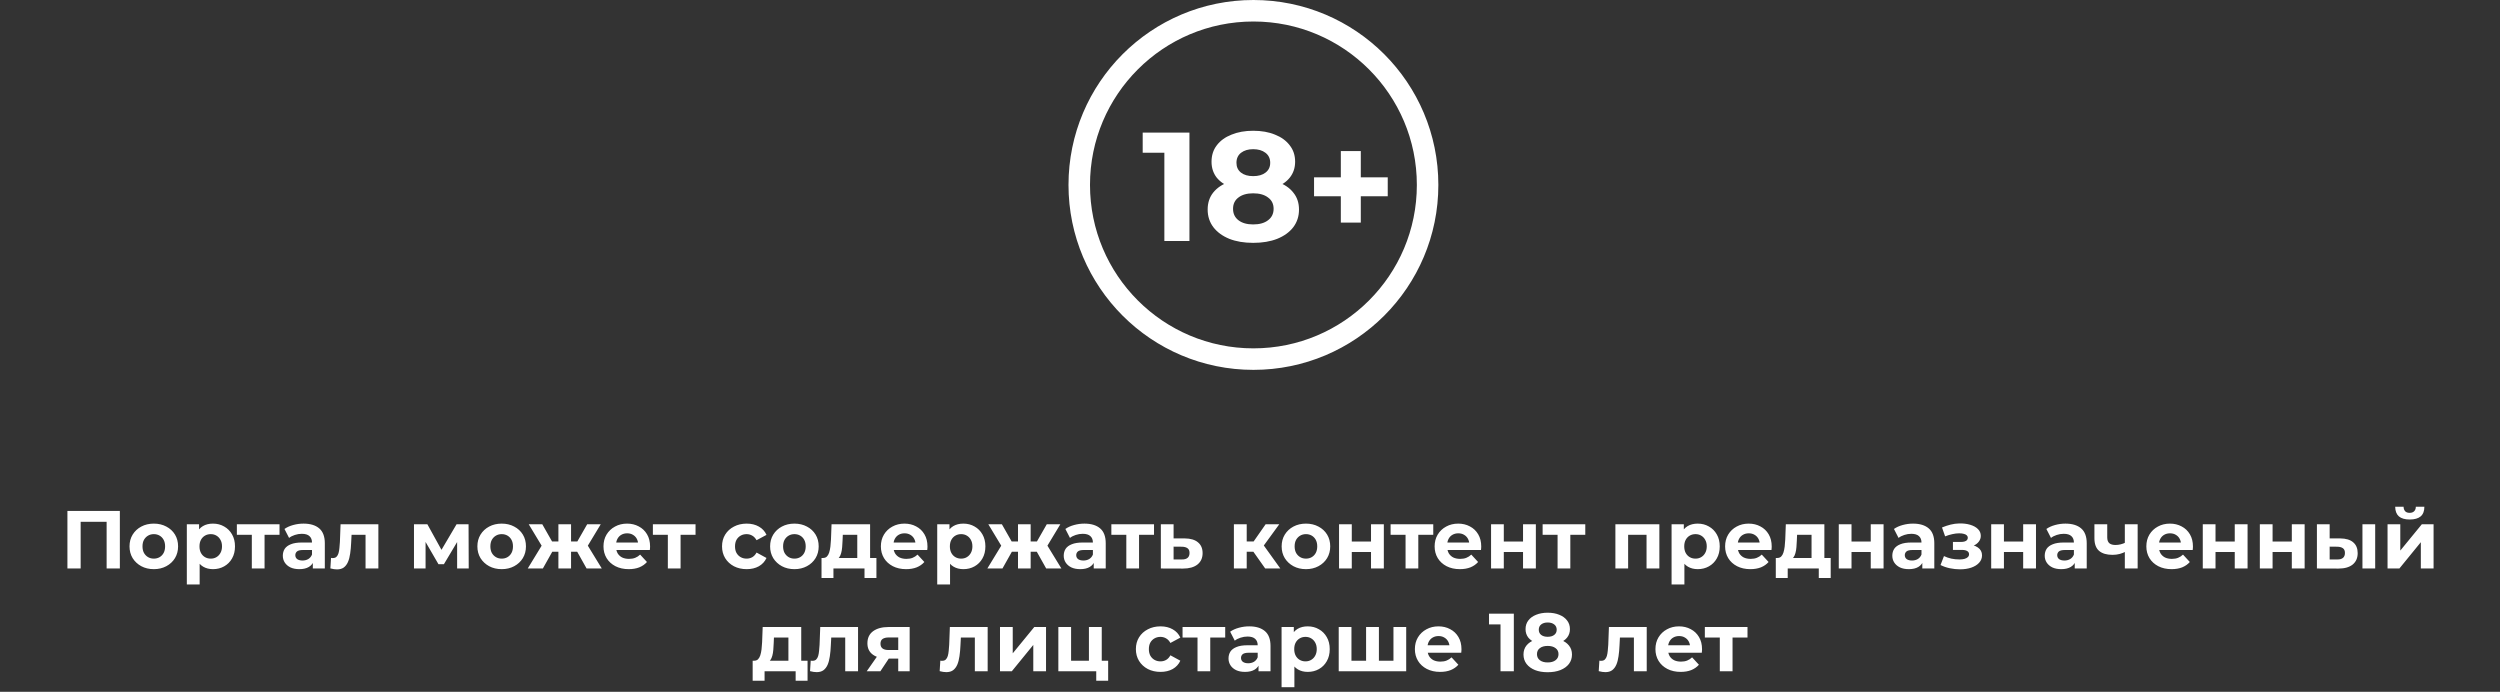 <svg width="365" height="101" viewBox="0 0 365 101" fill="none" xmlns="http://www.w3.org/2000/svg">
<rect x="0" y="0" width="365" height="101" fill="#333333" stroke="none"/>
<circle cx="183" cy="27" r="25.43" stroke="white" stroke-width="3.14"/>
<path d="M169.997 35.186V20.719L171.58 22.301H166.833V19.363H173.659V35.186H169.997ZM182.963 35.457C181.637 35.457 180.477 35.261 179.482 34.87C178.488 34.463 177.712 33.898 177.154 33.174C176.596 32.436 176.318 31.577 176.318 30.597C176.318 29.618 176.589 28.789 177.131 28.111C177.689 27.418 178.465 26.898 179.46 26.551C180.454 26.189 181.622 26.009 182.963 26.009C184.32 26.009 185.495 26.189 186.49 26.551C187.499 26.898 188.275 27.418 188.818 28.111C189.376 28.789 189.654 29.618 189.654 30.597C189.654 31.577 189.376 32.436 188.818 33.174C188.26 33.898 187.477 34.463 186.467 34.87C185.473 35.261 184.305 35.457 182.963 35.457ZM182.963 32.767C183.883 32.767 184.606 32.564 185.133 32.157C185.676 31.75 185.947 31.192 185.947 30.484C185.947 29.776 185.676 29.226 185.133 28.834C184.606 28.427 183.883 28.224 182.963 28.224C182.059 28.224 181.343 28.427 180.816 28.834C180.289 29.226 180.025 29.776 180.025 30.484C180.025 31.192 180.289 31.75 180.816 32.157C181.343 32.564 182.059 32.767 182.963 32.767ZM182.963 27.862C181.743 27.862 180.673 27.696 179.754 27.365C178.849 27.033 178.141 26.551 177.629 25.918C177.131 25.27 176.883 24.502 176.883 23.613C176.883 22.678 177.139 21.879 177.651 21.216C178.164 20.538 178.879 20.018 179.799 19.657C180.718 19.28 181.773 19.091 182.963 19.091C184.184 19.091 185.246 19.28 186.151 19.657C187.07 20.018 187.786 20.538 188.298 21.216C188.826 21.879 189.089 22.678 189.089 23.613C189.089 24.502 188.833 25.27 188.321 25.918C187.823 26.551 187.115 27.033 186.196 27.365C185.277 27.696 184.199 27.862 182.963 27.862ZM182.963 25.715C183.732 25.715 184.335 25.541 184.772 25.195C185.224 24.848 185.45 24.373 185.45 23.771C185.45 23.138 185.216 22.648 184.749 22.301C184.297 21.955 183.702 21.782 182.963 21.782C182.24 21.782 181.652 21.955 181.2 22.301C180.748 22.648 180.522 23.138 180.522 23.771C180.522 24.373 180.741 24.848 181.178 25.195C181.615 25.541 182.21 25.715 182.963 25.715ZM195.761 32.496V22.053H198.677V32.496H195.761ZM191.851 28.653V25.895H202.61V28.653H191.851Z" fill="white"/>
<path d="M9.843 83V74.6H17.499V83H15.567V75.74L16.011 76.184H11.331L11.775 75.74V83H9.843ZM22.461 83.096C21.773 83.096 21.161 82.952 20.625 82.664C20.097 82.376 19.677 81.984 19.365 81.488C19.061 80.984 18.909 80.412 18.909 79.772C18.909 79.124 19.061 78.552 19.365 78.056C19.677 77.552 20.097 77.16 20.625 76.88C21.161 76.592 21.773 76.448 22.461 76.448C23.141 76.448 23.749 76.592 24.285 76.88C24.821 77.16 25.241 77.548 25.545 78.044C25.849 78.54 26.001 79.116 26.001 79.772C26.001 80.412 25.849 80.984 25.545 81.488C25.241 81.984 24.821 82.376 24.285 82.664C23.749 82.952 23.141 83.096 22.461 83.096ZM22.461 81.56C22.773 81.56 23.053 81.488 23.301 81.344C23.549 81.2 23.745 80.996 23.889 80.732C24.033 80.46 24.105 80.14 24.105 79.772C24.105 79.396 24.033 79.076 23.889 78.812C23.745 78.548 23.549 78.344 23.301 78.2C23.053 78.056 22.773 77.984 22.461 77.984C22.149 77.984 21.869 78.056 21.621 78.2C21.373 78.344 21.173 78.548 21.021 78.812C20.877 79.076 20.805 79.396 20.805 79.772C20.805 80.14 20.877 80.46 21.021 80.732C21.173 80.996 21.373 81.2 21.621 81.344C21.869 81.488 22.149 81.56 22.461 81.56ZM31.093 83.096C30.549 83.096 30.073 82.976 29.665 82.736C29.257 82.496 28.937 82.132 28.705 81.644C28.481 81.148 28.369 80.524 28.369 79.772C28.369 79.012 28.477 78.388 28.693 77.9C28.909 77.412 29.221 77.048 29.629 76.808C30.037 76.568 30.525 76.448 31.093 76.448C31.701 76.448 32.245 76.588 32.725 76.868C33.213 77.14 33.597 77.524 33.877 78.02C34.165 78.516 34.309 79.1 34.309 79.772C34.309 80.452 34.165 81.04 33.877 81.536C33.597 82.032 33.213 82.416 32.725 82.688C32.245 82.96 31.701 83.096 31.093 83.096ZM27.277 85.328V76.544H29.065V77.864L29.029 79.784L29.149 81.692V85.328H27.277ZM30.769 81.56C31.081 81.56 31.357 81.488 31.597 81.344C31.845 81.2 32.041 80.996 32.185 80.732C32.337 80.46 32.413 80.14 32.413 79.772C32.413 79.396 32.337 79.076 32.185 78.812C32.041 78.548 31.845 78.344 31.597 78.2C31.357 78.056 31.081 77.984 30.769 77.984C30.457 77.984 30.177 78.056 29.929 78.2C29.681 78.344 29.485 78.548 29.341 78.812C29.197 79.076 29.125 79.396 29.125 79.772C29.125 80.14 29.197 80.46 29.341 80.732C29.485 80.996 29.681 81.2 29.929 81.344C30.177 81.488 30.457 81.56 30.769 81.56ZM36.766 83V77.648L37.186 78.08H34.582V76.544H40.81V78.08H38.206L38.626 77.648V83H36.766ZM45.672 83V81.74L45.552 81.464V79.208C45.552 78.808 45.428 78.496 45.18 78.272C44.94 78.048 44.568 77.936 44.064 77.936C43.72 77.936 43.38 77.992 43.044 78.104C42.716 78.208 42.436 78.352 42.204 78.536L41.532 77.228C41.884 76.98 42.308 76.788 42.804 76.652C43.3 76.516 43.804 76.448 44.316 76.448C45.3 76.448 46.064 76.68 46.608 77.144C47.152 77.608 47.424 78.332 47.424 79.316V83H45.672ZM43.704 83.096C43.2 83.096 42.768 83.012 42.408 82.844C42.048 82.668 41.772 82.432 41.58 82.136C41.388 81.84 41.292 81.508 41.292 81.14C41.292 80.756 41.384 80.42 41.568 80.132C41.76 79.844 42.06 79.62 42.468 79.46C42.876 79.292 43.408 79.208 44.064 79.208H45.78V80.3H44.268C43.828 80.3 43.524 80.372 43.356 80.516C43.196 80.66 43.116 80.84 43.116 81.056C43.116 81.296 43.208 81.488 43.392 81.632C43.584 81.768 43.844 81.836 44.172 81.836C44.484 81.836 44.764 81.764 45.012 81.62C45.26 81.468 45.44 81.248 45.552 80.96L45.84 81.824C45.704 82.24 45.456 82.556 45.096 82.772C44.736 82.988 44.272 83.096 43.704 83.096ZM48.234 82.988L48.33 81.452C48.378 81.46 48.426 81.468 48.474 81.476C48.522 81.476 48.566 81.476 48.606 81.476C48.83 81.476 49.006 81.412 49.134 81.284C49.262 81.156 49.358 80.984 49.422 80.768C49.486 80.544 49.53 80.292 49.554 80.012C49.586 79.732 49.61 79.44 49.626 79.136L49.722 76.544H55.242V83H53.37V77.624L53.79 78.08H50.958L51.354 77.6L51.27 79.22C51.246 79.796 51.198 80.324 51.126 80.804C51.062 81.284 50.954 81.7 50.802 82.052C50.65 82.396 50.446 82.664 50.19 82.856C49.934 83.04 49.606 83.132 49.206 83.132C49.062 83.132 48.91 83.12 48.75 83.096C48.59 83.072 48.418 83.036 48.234 82.988ZM60.441 83V76.544H62.397L64.833 80.96H64.053L66.657 76.544H68.409L68.433 83H66.741V78.464L67.029 78.656L64.809 82.376H64.017L61.785 78.524L62.133 78.44V83H60.441ZM73.25 83.096C72.562 83.096 71.95 82.952 71.414 82.664C70.886 82.376 70.466 81.984 70.154 81.488C69.85 80.984 69.698 80.412 69.698 79.772C69.698 79.124 69.85 78.552 70.154 78.056C70.466 77.552 70.886 77.16 71.414 76.88C71.95 76.592 72.562 76.448 73.25 76.448C73.93 76.448 74.538 76.592 75.074 76.88C75.61 77.16 76.03 77.548 76.334 78.044C76.638 78.54 76.79 79.116 76.79 79.772C76.79 80.412 76.638 80.984 76.334 81.488C76.03 81.984 75.61 82.376 75.074 82.664C74.538 82.952 73.93 83.096 73.25 83.096ZM73.25 81.56C73.562 81.56 73.842 81.488 74.09 81.344C74.338 81.2 74.534 80.996 74.678 80.732C74.822 80.46 74.894 80.14 74.894 79.772C74.894 79.396 74.822 79.076 74.678 78.812C74.534 78.548 74.338 78.344 74.09 78.2C73.842 78.056 73.562 77.984 73.25 77.984C72.938 77.984 72.658 78.056 72.41 78.2C72.162 78.344 71.962 78.548 71.81 78.812C71.666 79.076 71.594 79.396 71.594 79.772C71.594 80.14 71.666 80.46 71.81 80.732C71.962 80.996 72.162 81.2 72.41 81.344C72.658 81.488 72.938 81.56 73.25 81.56ZM85.642 83L83.927 79.94L85.439 79.04L87.862 83H85.642ZM82.823 80.552V79.052H85.067V80.552H82.823ZM85.63 79.988L83.867 79.796L85.727 76.544H87.707L85.63 79.988ZM79.258 83H77.05L79.463 79.04L80.975 79.94L79.258 83ZM83.374 83H81.526V76.544H83.374V83ZM82.079 80.552H79.847V79.052H82.079V80.552ZM79.27 79.988L77.195 76.544H79.174L81.022 79.796L79.27 79.988ZM91.792 83.096C91.056 83.096 90.408 82.952 89.848 82.664C89.296 82.376 88.868 81.984 88.564 81.488C88.26 80.984 88.108 80.412 88.108 79.772C88.108 79.124 88.256 78.552 88.552 78.056C88.856 77.552 89.268 77.16 89.788 76.88C90.308 76.592 90.896 76.448 91.552 76.448C92.184 76.448 92.752 76.584 93.256 76.856C93.768 77.12 94.172 77.504 94.468 78.008C94.764 78.504 94.912 79.1 94.912 79.796C94.912 79.868 94.908 79.952 94.9 80.048C94.892 80.136 94.884 80.22 94.876 80.3H89.632V79.208H93.892L93.172 79.532C93.172 79.196 93.104 78.904 92.968 78.656C92.832 78.408 92.644 78.216 92.404 78.08C92.164 77.936 91.884 77.864 91.564 77.864C91.244 77.864 90.96 77.936 90.712 78.08C90.472 78.216 90.284 78.412 90.148 78.668C90.012 78.916 89.944 79.212 89.944 79.556V79.844C89.944 80.196 90.02 80.508 90.172 80.78C90.332 81.044 90.552 81.248 90.832 81.392C91.12 81.528 91.456 81.596 91.84 81.596C92.184 81.596 92.484 81.544 92.74 81.44C93.004 81.336 93.244 81.18 93.46 80.972L94.456 82.052C94.16 82.388 93.788 82.648 93.34 82.832C92.892 83.008 92.376 83.096 91.792 83.096ZM97.505 83V77.648L97.925 78.08H95.321V76.544H101.549V78.08H98.945L99.365 77.648V83H97.505ZM109.017 83.096C108.321 83.096 107.701 82.956 107.157 82.676C106.613 82.388 106.185 81.992 105.873 81.488C105.569 80.984 105.417 80.412 105.417 79.772C105.417 79.124 105.569 78.552 105.873 78.056C106.185 77.552 106.613 77.16 107.157 76.88C107.701 76.592 108.321 76.448 109.017 76.448C109.697 76.448 110.289 76.592 110.793 76.88C111.297 77.16 111.669 77.564 111.909 78.092L110.457 78.872C110.289 78.568 110.077 78.344 109.821 78.2C109.573 78.056 109.301 77.984 109.005 77.984C108.685 77.984 108.397 78.056 108.141 78.2C107.885 78.344 107.681 78.548 107.529 78.812C107.385 79.076 107.313 79.396 107.313 79.772C107.313 80.148 107.385 80.468 107.529 80.732C107.681 80.996 107.885 81.2 108.141 81.344C108.397 81.488 108.685 81.56 109.005 81.56C109.301 81.56 109.573 81.492 109.821 81.356C110.077 81.212 110.289 80.984 110.457 80.672L111.909 81.464C111.669 81.984 111.297 82.388 110.793 82.676C110.289 82.956 109.697 83.096 109.017 83.096ZM115.988 83.096C115.3 83.096 114.688 82.952 114.152 82.664C113.624 82.376 113.204 81.984 112.892 81.488C112.588 80.984 112.436 80.412 112.436 79.772C112.436 79.124 112.588 78.552 112.892 78.056C113.204 77.552 113.624 77.16 114.152 76.88C114.688 76.592 115.3 76.448 115.988 76.448C116.668 76.448 117.276 76.592 117.812 76.88C118.348 77.16 118.768 77.548 119.072 78.044C119.376 78.54 119.528 79.116 119.528 79.772C119.528 80.412 119.376 80.984 119.072 81.488C118.768 81.984 118.348 82.376 117.812 82.664C117.276 82.952 116.668 83.096 115.988 83.096ZM115.988 81.56C116.3 81.56 116.58 81.488 116.828 81.344C117.076 81.2 117.272 80.996 117.416 80.732C117.56 80.46 117.632 80.14 117.632 79.772C117.632 79.396 117.56 79.076 117.416 78.812C117.272 78.548 117.076 78.344 116.828 78.2C116.58 78.056 116.3 77.984 115.988 77.984C115.676 77.984 115.396 78.056 115.148 78.2C114.9 78.344 114.7 78.548 114.548 78.812C114.404 79.076 114.332 79.396 114.332 79.772C114.332 80.14 114.404 80.46 114.548 80.732C114.7 80.996 114.9 81.2 115.148 81.344C115.396 81.488 115.676 81.56 115.988 81.56ZM125.162 82.16V78.08H123.05L123.014 78.908C122.998 79.252 122.978 79.58 122.954 79.892C122.93 80.204 122.882 80.488 122.81 80.744C122.746 80.992 122.65 81.204 122.522 81.38C122.394 81.548 122.222 81.664 122.006 81.728L120.158 81.464C120.39 81.464 120.578 81.396 120.722 81.26C120.866 81.116 120.978 80.92 121.058 80.672C121.138 80.416 121.198 80.128 121.238 79.808C121.278 79.48 121.306 79.136 121.322 78.776L121.406 76.544H127.034V82.16H125.162ZM119.942 84.392V81.464H127.958V84.392H126.218V83H121.682V84.392H119.942ZM132.292 83.096C131.556 83.096 130.908 82.952 130.348 82.664C129.796 82.376 129.368 81.984 129.064 81.488C128.76 80.984 128.608 80.412 128.608 79.772C128.608 79.124 128.756 78.552 129.052 78.056C129.356 77.552 129.768 77.16 130.288 76.88C130.808 76.592 131.396 76.448 132.052 76.448C132.684 76.448 133.252 76.584 133.756 76.856C134.268 77.12 134.672 77.504 134.968 78.008C135.264 78.504 135.412 79.1 135.412 79.796C135.412 79.868 135.408 79.952 135.4 80.048C135.392 80.136 135.384 80.22 135.376 80.3H130.132V79.208H134.392L133.672 79.532C133.672 79.196 133.604 78.904 133.468 78.656C133.332 78.408 133.144 78.216 132.904 78.08C132.664 77.936 132.384 77.864 132.064 77.864C131.744 77.864 131.46 77.936 131.212 78.08C130.972 78.216 130.784 78.412 130.648 78.668C130.512 78.916 130.444 79.212 130.444 79.556V79.844C130.444 80.196 130.52 80.508 130.672 80.78C130.832 81.044 131.052 81.248 131.332 81.392C131.62 81.528 131.956 81.596 132.34 81.596C132.684 81.596 132.984 81.544 133.24 81.44C133.504 81.336 133.744 81.18 133.96 80.972L134.956 82.052C134.66 82.388 134.288 82.648 133.84 82.832C133.392 83.008 132.876 83.096 132.292 83.096ZM140.651 83.096C140.107 83.096 139.631 82.976 139.223 82.736C138.815 82.496 138.495 82.132 138.263 81.644C138.039 81.148 137.927 80.524 137.927 79.772C137.927 79.012 138.035 78.388 138.251 77.9C138.467 77.412 138.779 77.048 139.187 76.808C139.595 76.568 140.083 76.448 140.651 76.448C141.259 76.448 141.803 76.588 142.283 76.868C142.771 77.14 143.155 77.524 143.435 78.02C143.723 78.516 143.867 79.1 143.867 79.772C143.867 80.452 143.723 81.04 143.435 81.536C143.155 82.032 142.771 82.416 142.283 82.688C141.803 82.96 141.259 83.096 140.651 83.096ZM136.835 85.328V76.544H138.623V77.864L138.587 79.784L138.707 81.692V85.328H136.835ZM140.327 81.56C140.639 81.56 140.915 81.488 141.155 81.344C141.403 81.2 141.599 80.996 141.743 80.732C141.895 80.46 141.971 80.14 141.971 79.772C141.971 79.396 141.895 79.076 141.743 78.812C141.599 78.548 141.403 78.344 141.155 78.2C140.915 78.056 140.639 77.984 140.327 77.984C140.015 77.984 139.735 78.056 139.487 78.2C139.239 78.344 139.043 78.548 138.899 78.812C138.755 79.076 138.683 79.396 138.683 79.772C138.683 80.14 138.755 80.46 138.899 80.732C139.043 80.996 139.239 81.2 139.487 81.344C139.735 81.488 140.015 81.56 140.327 81.56ZM152.744 83L151.028 79.94L152.54 79.04L154.964 83H152.744ZM149.924 80.552V79.052H152.168V80.552H149.924ZM152.732 79.988L150.968 79.796L152.828 76.544H154.808L152.732 79.988ZM146.36 83H144.152L146.564 79.04L148.076 79.94L146.36 83ZM150.476 83H148.628V76.544H150.476V83ZM149.18 80.552H146.948V79.052H149.18V80.552ZM146.372 79.988L144.296 76.544H146.276L148.124 79.796L146.372 79.988ZM159.684 83V81.74L159.564 81.464V79.208C159.564 78.808 159.44 78.496 159.192 78.272C158.952 78.048 158.58 77.936 158.076 77.936C157.732 77.936 157.392 77.992 157.056 78.104C156.728 78.208 156.448 78.352 156.216 78.536L155.544 77.228C155.896 76.98 156.32 76.788 156.816 76.652C157.312 76.516 157.816 76.448 158.328 76.448C159.312 76.448 160.076 76.68 160.62 77.144C161.164 77.608 161.436 78.332 161.436 79.316V83H159.684ZM157.716 83.096C157.212 83.096 156.78 83.012 156.42 82.844C156.06 82.668 155.784 82.432 155.592 82.136C155.4 81.84 155.304 81.508 155.304 81.14C155.304 80.756 155.396 80.42 155.58 80.132C155.772 79.844 156.072 79.62 156.48 79.46C156.888 79.292 157.42 79.208 158.076 79.208H159.792V80.3H158.28C157.84 80.3 157.536 80.372 157.368 80.516C157.208 80.66 157.128 80.84 157.128 81.056C157.128 81.296 157.22 81.488 157.404 81.632C157.596 81.768 157.856 81.836 158.184 81.836C158.496 81.836 158.776 81.764 159.024 81.62C159.272 81.468 159.452 81.248 159.564 80.96L159.852 81.824C159.716 82.24 159.468 82.556 159.108 82.772C158.748 82.988 158.284 83.096 157.716 83.096ZM164.442 83V77.648L164.862 78.08H162.258V76.544H168.486V78.08H165.882L166.302 77.648V83H164.442ZM172.976 78.608C173.824 78.616 174.468 78.808 174.908 79.184C175.356 79.552 175.58 80.076 175.58 80.756C175.58 81.468 175.328 82.024 174.824 82.424C174.32 82.816 173.62 83.012 172.724 83.012L169.484 83V76.544H171.344V78.608H172.976ZM172.556 81.68C172.916 81.688 173.192 81.612 173.384 81.452C173.576 81.292 173.672 81.052 173.672 80.732C173.672 80.412 173.576 80.184 173.384 80.048C173.192 79.904 172.916 79.828 172.556 79.82L171.344 79.808V81.68H172.556ZM184.72 83L182.56 79.94L184.084 79.04L186.928 83H184.72ZM180.148 83V76.544H182.02V83H180.148ZM181.468 80.552V79.052H183.724V80.552H181.468ZM184.264 79.988L182.512 79.796L184.78 76.544H186.772L184.264 79.988ZM190.672 83.096C189.984 83.096 189.372 82.952 188.836 82.664C188.308 82.376 187.888 81.984 187.576 81.488C187.272 80.984 187.12 80.412 187.12 79.772C187.12 79.124 187.272 78.552 187.576 78.056C187.888 77.552 188.308 77.16 188.836 76.88C189.372 76.592 189.984 76.448 190.672 76.448C191.352 76.448 191.96 76.592 192.496 76.88C193.032 77.16 193.452 77.548 193.756 78.044C194.06 78.54 194.212 79.116 194.212 79.772C194.212 80.412 194.06 80.984 193.756 81.488C193.452 81.984 193.032 82.376 192.496 82.664C191.96 82.952 191.352 83.096 190.672 83.096ZM190.672 81.56C190.984 81.56 191.264 81.488 191.512 81.344C191.76 81.2 191.956 80.996 192.1 80.732C192.244 80.46 192.316 80.14 192.316 79.772C192.316 79.396 192.244 79.076 192.1 78.812C191.956 78.548 191.76 78.344 191.512 78.2C191.264 78.056 190.984 77.984 190.672 77.984C190.36 77.984 190.08 78.056 189.832 78.2C189.584 78.344 189.384 78.548 189.232 78.812C189.088 79.076 189.016 79.396 189.016 79.772C189.016 80.14 189.088 80.46 189.232 80.732C189.384 80.996 189.584 81.2 189.832 81.344C190.08 81.488 190.36 81.56 190.672 81.56ZM195.5 83V76.544H197.36V79.064H200.168V76.544H202.04V83H200.168V80.588H197.36V83H195.5ZM205.212 83V77.648L205.632 78.08H203.028V76.544H209.256V78.08H206.652L207.072 77.648V83H205.212ZM213.14 83.096C212.404 83.096 211.756 82.952 211.196 82.664C210.644 82.376 210.216 81.984 209.912 81.488C209.608 80.984 209.456 80.412 209.456 79.772C209.456 79.124 209.604 78.552 209.9 78.056C210.204 77.552 210.616 77.16 211.136 76.88C211.656 76.592 212.244 76.448 212.9 76.448C213.532 76.448 214.1 76.584 214.604 76.856C215.116 77.12 215.52 77.504 215.816 78.008C216.112 78.504 216.26 79.1 216.26 79.796C216.26 79.868 216.256 79.952 216.248 80.048C216.24 80.136 216.232 80.22 216.224 80.3H210.98V79.208H215.24L214.52 79.532C214.52 79.196 214.452 78.904 214.316 78.656C214.18 78.408 213.992 78.216 213.752 78.08C213.512 77.936 213.232 77.864 212.912 77.864C212.592 77.864 212.308 77.936 212.06 78.08C211.82 78.216 211.632 78.412 211.496 78.668C211.36 78.916 211.292 79.212 211.292 79.556V79.844C211.292 80.196 211.368 80.508 211.52 80.78C211.68 81.044 211.9 81.248 212.18 81.392C212.468 81.528 212.804 81.596 213.188 81.596C213.532 81.596 213.832 81.544 214.088 81.44C214.352 81.336 214.592 81.18 214.808 80.972L215.804 82.052C215.508 82.388 215.136 82.648 214.688 82.832C214.24 83.008 213.724 83.096 213.14 83.096ZM217.695 83V76.544H219.555V79.064H222.363V76.544H224.235V83H222.363V80.588H219.555V83H217.695ZM227.407 83V77.648L227.827 78.08H225.223V76.544H231.451V78.08H228.847L229.267 77.648V83H227.407ZM235.847 83V76.544H242.267V83H240.395V77.66L240.815 78.08H237.287L237.707 77.66V83H235.847ZM247.866 83.096C247.322 83.096 246.846 82.976 246.438 82.736C246.03 82.496 245.71 82.132 245.478 81.644C245.254 81.148 245.142 80.524 245.142 79.772C245.142 79.012 245.25 78.388 245.466 77.9C245.682 77.412 245.994 77.048 246.402 76.808C246.81 76.568 247.298 76.448 247.866 76.448C248.474 76.448 249.018 76.588 249.498 76.868C249.986 77.14 250.37 77.524 250.65 78.02C250.938 78.516 251.082 79.1 251.082 79.772C251.082 80.452 250.938 81.04 250.65 81.536C250.37 82.032 249.986 82.416 249.498 82.688C249.018 82.96 248.474 83.096 247.866 83.096ZM244.05 85.328V76.544H245.838V77.864L245.802 79.784L245.922 81.692V85.328H244.05ZM247.542 81.56C247.854 81.56 248.13 81.488 248.37 81.344C248.618 81.2 248.814 80.996 248.958 80.732C249.11 80.46 249.186 80.14 249.186 79.772C249.186 79.396 249.11 79.076 248.958 78.812C248.814 78.548 248.618 78.344 248.37 78.2C248.13 78.056 247.854 77.984 247.542 77.984C247.23 77.984 246.95 78.056 246.702 78.2C246.454 78.344 246.258 78.548 246.114 78.812C245.97 79.076 245.898 79.396 245.898 79.772C245.898 80.14 245.97 80.46 246.114 80.732C246.258 80.996 246.454 81.2 246.702 81.344C246.95 81.488 247.23 81.56 247.542 81.56ZM255.55 83.096C254.814 83.096 254.166 82.952 253.606 82.664C253.054 82.376 252.626 81.984 252.322 81.488C252.018 80.984 251.866 80.412 251.866 79.772C251.866 79.124 252.014 78.552 252.31 78.056C252.614 77.552 253.026 77.16 253.546 76.88C254.066 76.592 254.654 76.448 255.31 76.448C255.942 76.448 256.51 76.584 257.014 76.856C257.526 77.12 257.93 77.504 258.226 78.008C258.522 78.504 258.67 79.1 258.67 79.796C258.67 79.868 258.666 79.952 258.658 80.048C258.65 80.136 258.642 80.22 258.634 80.3H253.39V79.208H257.65L256.93 79.532C256.93 79.196 256.862 78.904 256.726 78.656C256.59 78.408 256.402 78.216 256.162 78.08C255.922 77.936 255.642 77.864 255.322 77.864C255.002 77.864 254.718 77.936 254.47 78.08C254.23 78.216 254.042 78.412 253.906 78.668C253.77 78.916 253.702 79.212 253.702 79.556V79.844C253.702 80.196 253.778 80.508 253.93 80.78C254.09 81.044 254.31 81.248 254.59 81.392C254.878 81.528 255.214 81.596 255.598 81.596C255.942 81.596 256.242 81.544 256.498 81.44C256.762 81.336 257.002 81.18 257.218 80.972L258.214 82.052C257.918 82.388 257.546 82.648 257.098 82.832C256.65 83.008 256.134 83.096 255.55 83.096ZM264.486 82.16V78.08H262.374L262.338 78.908C262.322 79.252 262.302 79.58 262.278 79.892C262.254 80.204 262.206 80.488 262.134 80.744C262.07 80.992 261.974 81.204 261.846 81.38C261.718 81.548 261.546 81.664 261.33 81.728L259.482 81.464C259.714 81.464 259.902 81.396 260.046 81.26C260.19 81.116 260.302 80.92 260.382 80.672C260.462 80.416 260.522 80.128 260.562 79.808C260.602 79.48 260.63 79.136 260.646 78.776L260.73 76.544H266.358V82.16H264.486ZM259.266 84.392V81.464H267.282V84.392H265.542V83H261.006V84.392H259.266ZM268.461 83V76.544H270.321V79.064H273.129V76.544H275.001V83H273.129V80.588H270.321V83H268.461ZM280.657 83V81.74L280.537 81.464V79.208C280.537 78.808 280.413 78.496 280.165 78.272C279.925 78.048 279.553 77.936 279.049 77.936C278.705 77.936 278.365 77.992 278.029 78.104C277.701 78.208 277.421 78.352 277.189 78.536L276.517 77.228C276.869 76.98 277.293 76.788 277.789 76.652C278.285 76.516 278.789 76.448 279.301 76.448C280.285 76.448 281.049 76.68 281.593 77.144C282.137 77.608 282.409 78.332 282.409 79.316V83H280.657ZM278.689 83.096C278.185 83.096 277.753 83.012 277.393 82.844C277.033 82.668 276.757 82.432 276.565 82.136C276.373 81.84 276.277 81.508 276.277 81.14C276.277 80.756 276.369 80.42 276.553 80.132C276.745 79.844 277.045 79.62 277.453 79.46C277.861 79.292 278.393 79.208 279.049 79.208H280.765V80.3H279.253C278.813 80.3 278.509 80.372 278.341 80.516C278.181 80.66 278.101 80.84 278.101 81.056C278.101 81.296 278.193 81.488 278.377 81.632C278.569 81.768 278.829 81.836 279.157 81.836C279.469 81.836 279.749 81.764 279.997 81.62C280.245 81.468 280.425 81.248 280.537 80.96L280.825 81.824C280.689 82.24 280.441 82.556 280.081 82.772C279.721 82.988 279.257 83.096 278.689 83.096ZM286.16 83.12C285.664 83.12 285.168 83.068 284.672 82.964C284.184 82.86 283.732 82.704 283.316 82.496L283.82 81.188C284.148 81.348 284.504 81.472 284.888 81.56C285.28 81.64 285.676 81.68 286.076 81.68C286.364 81.68 286.612 81.652 286.82 81.596C287.036 81.532 287.2 81.444 287.312 81.332C287.424 81.22 287.48 81.084 287.48 80.924C287.48 80.716 287.392 80.56 287.216 80.456C287.04 80.344 286.784 80.288 286.448 80.288H285.128V79.124H286.292C286.508 79.124 286.692 79.1 286.844 79.052C286.996 79.004 287.108 78.936 287.18 78.848C287.26 78.752 287.3 78.64 287.3 78.512C287.3 78.376 287.252 78.26 287.156 78.164C287.06 78.068 286.92 77.996 286.736 77.948C286.552 77.892 286.32 77.864 286.04 77.864C285.72 77.864 285.388 77.904 285.044 77.984C284.7 78.056 284.348 78.164 283.988 78.308L283.532 77.012C283.956 76.836 284.376 76.696 284.792 76.592C285.208 76.488 285.62 76.432 286.028 76.424C286.628 76.408 287.168 76.472 287.648 76.616C288.128 76.76 288.504 76.968 288.776 77.24C289.056 77.512 289.196 77.844 289.196 78.236C289.196 78.548 289.1 78.828 288.908 79.076C288.724 79.324 288.468 79.52 288.14 79.664C287.812 79.8 287.444 79.868 287.036 79.868L287.084 79.496C287.796 79.496 288.356 79.64 288.764 79.928C289.172 80.208 289.376 80.592 289.376 81.08C289.376 81.496 289.232 81.86 288.944 82.172C288.664 82.476 288.28 82.712 287.792 82.88C287.312 83.04 286.768 83.12 286.16 83.12ZM290.714 83V76.544H292.574V79.064H295.382V76.544H297.254V83H295.382V80.588H292.574V83H290.714ZM302.91 83V81.74L302.79 81.464V79.208C302.79 78.808 302.666 78.496 302.418 78.272C302.178 78.048 301.806 77.936 301.302 77.936C300.958 77.936 300.618 77.992 300.282 78.104C299.954 78.208 299.674 78.352 299.442 78.536L298.77 77.228C299.122 76.98 299.546 76.788 300.042 76.652C300.538 76.516 301.042 76.448 301.554 76.448C302.538 76.448 303.302 76.68 303.846 77.144C304.39 77.608 304.662 78.332 304.662 79.316V83H302.91ZM300.942 83.096C300.438 83.096 300.006 83.012 299.646 82.844C299.286 82.668 299.01 82.432 298.818 82.136C298.626 81.84 298.53 81.508 298.53 81.14C298.53 80.756 298.622 80.42 298.806 80.132C298.998 79.844 299.298 79.62 299.706 79.46C300.114 79.292 300.646 79.208 301.302 79.208H303.018V80.3H301.506C301.066 80.3 300.762 80.372 300.594 80.516C300.434 80.66 300.354 80.84 300.354 81.056C300.354 81.296 300.446 81.488 300.63 81.632C300.822 81.768 301.082 81.836 301.41 81.836C301.722 81.836 302.002 81.764 302.25 81.62C302.498 81.468 302.678 81.248 302.79 80.96L303.078 81.824C302.942 82.24 302.694 82.556 302.334 82.772C301.974 82.988 301.51 83.096 300.942 83.096ZM310.357 80.528C310.093 80.672 309.801 80.788 309.481 80.876C309.161 80.964 308.809 81.008 308.425 81.008C307.577 81.008 306.925 80.816 306.469 80.432C306.013 80.04 305.785 79.42 305.785 78.572V76.544H307.657V78.452C307.657 78.852 307.761 79.14 307.969 79.316C308.177 79.484 308.469 79.568 308.845 79.568C309.117 79.568 309.377 79.536 309.625 79.472C309.881 79.408 310.125 79.316 310.357 79.196V80.528ZM310.225 83V76.544H312.097V83H310.225ZM317.05 83.096C316.314 83.096 315.666 82.952 315.106 82.664C314.554 82.376 314.126 81.984 313.822 81.488C313.518 80.984 313.366 80.412 313.366 79.772C313.366 79.124 313.514 78.552 313.81 78.056C314.114 77.552 314.526 77.16 315.046 76.88C315.566 76.592 316.154 76.448 316.81 76.448C317.442 76.448 318.01 76.584 318.514 76.856C319.026 77.12 319.43 77.504 319.726 78.008C320.022 78.504 320.17 79.1 320.17 79.796C320.17 79.868 320.166 79.952 320.158 80.048C320.15 80.136 320.142 80.22 320.134 80.3H314.89V79.208H319.15L318.43 79.532C318.43 79.196 318.362 78.904 318.226 78.656C318.09 78.408 317.902 78.216 317.662 78.08C317.422 77.936 317.142 77.864 316.822 77.864C316.502 77.864 316.218 77.936 315.97 78.08C315.73 78.216 315.542 78.412 315.406 78.668C315.27 78.916 315.202 79.212 315.202 79.556V79.844C315.202 80.196 315.278 80.508 315.43 80.78C315.59 81.044 315.81 81.248 316.09 81.392C316.378 81.528 316.714 81.596 317.098 81.596C317.442 81.596 317.742 81.544 317.998 81.44C318.262 81.336 318.502 81.18 318.718 80.972L319.714 82.052C319.418 82.388 319.046 82.648 318.598 82.832C318.15 83.008 317.634 83.096 317.05 83.096ZM321.605 83V76.544H323.465V79.064H326.273V76.544H328.145V83H326.273V80.588H323.465V83H321.605ZM329.937 83V76.544H331.797V79.064H334.605V76.544H336.477V83H334.605V80.588H331.797V83H329.937ZM344.917 83V76.544H346.777V83H344.917ZM341.665 78.608C342.513 78.616 343.149 78.808 343.573 79.184C344.005 79.552 344.221 80.076 344.221 80.756C344.221 81.468 343.977 82.024 343.489 82.424C343.001 82.816 342.309 83.012 341.413 83.012L338.269 83V76.544H340.129V78.608H341.665ZM341.245 81.68C341.605 81.688 341.881 81.612 342.073 81.452C342.265 81.292 342.361 81.052 342.361 80.732C342.361 80.412 342.265 80.184 342.073 80.048C341.881 79.904 341.605 79.828 341.245 79.82L340.129 79.808V81.68H341.245ZM348.582 83V76.544H350.442V80.384L353.586 76.544H355.302V83H353.442V79.16L350.31 83H348.582ZM351.822 75.848C351.118 75.848 350.59 75.696 350.238 75.392C349.886 75.08 349.706 74.612 349.698 73.988H350.922C350.93 74.26 351.006 74.476 351.15 74.636C351.294 74.796 351.514 74.876 351.81 74.876C352.098 74.876 352.318 74.796 352.47 74.636C352.63 74.476 352.71 74.26 352.71 73.988H353.958C353.958 74.612 353.778 75.08 353.418 75.392C353.058 75.696 352.526 75.848 351.822 75.848ZM115.108 97.16V93.08H112.996L112.96 93.908C112.944 94.252 112.924 94.58 112.9 94.892C112.876 95.204 112.828 95.488 112.756 95.744C112.692 95.992 112.596 96.204 112.468 96.38C112.34 96.548 112.168 96.664 111.952 96.728L110.104 96.464C110.336 96.464 110.524 96.396 110.668 96.26C110.812 96.116 110.924 95.92 111.004 95.672C111.084 95.416 111.144 95.128 111.184 94.808C111.224 94.48 111.252 94.136 111.268 93.776L111.352 91.544H116.98V97.16H115.108ZM109.888 99.392V96.464H117.904V99.392H116.164V98H111.628V99.392H109.888ZM118.266 97.988L118.362 96.452C118.41 96.46 118.458 96.468 118.506 96.476C118.554 96.476 118.598 96.476 118.638 96.476C118.862 96.476 119.038 96.412 119.166 96.284C119.294 96.156 119.39 95.984 119.454 95.768C119.518 95.544 119.562 95.292 119.586 95.012C119.618 94.732 119.642 94.44 119.658 94.136L119.754 91.544H125.274V98H123.402V92.624L123.822 93.08H120.99L121.386 92.6L121.302 94.22C121.278 94.796 121.23 95.324 121.158 95.804C121.094 96.284 120.986 96.7 120.834 97.052C120.682 97.396 120.478 97.664 120.222 97.856C119.966 98.04 119.638 98.132 119.238 98.132C119.094 98.132 118.942 98.12 118.782 98.096C118.622 98.072 118.45 98.036 118.266 97.988ZM131.142 98V95.852L131.406 96.152H129.618C128.69 96.152 127.962 95.96 127.434 95.576C126.906 95.192 126.642 94.64 126.642 93.92C126.642 93.152 126.918 92.564 127.47 92.156C128.03 91.748 128.782 91.544 129.726 91.544H132.81V98H131.142ZM126.546 98L128.262 95.54H130.17L128.538 98H126.546ZM131.142 95.276V92.588L131.406 93.068H129.762C129.378 93.068 129.078 93.14 128.862 93.284C128.654 93.428 128.55 93.66 128.55 93.98C128.55 94.596 128.946 94.904 129.738 94.904H131.406L131.142 95.276ZM137.191 97.988L137.287 96.452C137.335 96.46 137.383 96.468 137.431 96.476C137.479 96.476 137.523 96.476 137.563 96.476C137.787 96.476 137.963 96.412 138.091 96.284C138.219 96.156 138.315 95.984 138.379 95.768C138.443 95.544 138.487 95.292 138.511 95.012C138.543 94.732 138.567 94.44 138.583 94.136L138.679 91.544H144.199V98H142.327V92.624L142.747 93.08H139.915L140.311 92.6L140.227 94.22C140.203 94.796 140.155 95.324 140.083 95.804C140.019 96.284 139.911 96.7 139.759 97.052C139.607 97.396 139.403 97.664 139.147 97.856C138.891 98.04 138.563 98.132 138.163 98.132C138.019 98.132 137.867 98.12 137.707 98.096C137.547 98.072 137.375 98.036 137.191 97.988ZM146 98V91.544H147.86V95.384L151.004 91.544H152.72V98H150.86V94.16L147.728 98H146ZM154.519 98V91.544H156.379V96.464H158.983V91.544H160.855V98H154.519ZM160.051 99.392V97.976L160.483 98H158.983V96.464H161.791V99.392H160.051ZM169.439 98.096C168.743 98.096 168.123 97.956 167.579 97.676C167.035 97.388 166.607 96.992 166.295 96.488C165.991 95.984 165.839 95.412 165.839 94.772C165.839 94.124 165.991 93.552 166.295 93.056C166.607 92.552 167.035 92.16 167.579 91.88C168.123 91.592 168.743 91.448 169.439 91.448C170.119 91.448 170.711 91.592 171.215 91.88C171.719 92.16 172.091 92.564 172.331 93.092L170.879 93.872C170.711 93.568 170.499 93.344 170.243 93.2C169.995 93.056 169.723 92.984 169.427 92.984C169.107 92.984 168.819 93.056 168.563 93.2C168.307 93.344 168.103 93.548 167.951 93.812C167.807 94.076 167.735 94.396 167.735 94.772C167.735 95.148 167.807 95.468 167.951 95.732C168.103 95.996 168.307 96.2 168.563 96.344C168.819 96.488 169.107 96.56 169.427 96.56C169.723 96.56 169.995 96.492 170.243 96.356C170.499 96.212 170.711 95.984 170.879 95.672L172.331 96.464C172.091 96.984 171.719 97.388 171.215 97.676C170.711 97.956 170.119 98.096 169.439 98.096ZM174.837 98V92.648L175.257 93.08H172.653V91.544H178.881V93.08H176.277L176.697 92.648V98H174.837ZM183.743 98V96.74L183.623 96.464V94.208C183.623 93.808 183.499 93.496 183.251 93.272C183.011 93.048 182.639 92.936 182.135 92.936C181.791 92.936 181.451 92.992 181.115 93.104C180.787 93.208 180.507 93.352 180.275 93.536L179.603 92.228C179.955 91.98 180.379 91.788 180.875 91.652C181.371 91.516 181.875 91.448 182.387 91.448C183.371 91.448 184.135 91.68 184.679 92.144C185.223 92.608 185.495 93.332 185.495 94.316V98H183.743ZM181.775 98.096C181.271 98.096 180.839 98.012 180.479 97.844C180.119 97.668 179.843 97.432 179.651 97.136C179.459 96.84 179.363 96.508 179.363 96.14C179.363 95.756 179.455 95.42 179.639 95.132C179.831 94.844 180.131 94.62 180.539 94.46C180.947 94.292 181.479 94.208 182.135 94.208H183.851V95.3H182.339C181.899 95.3 181.595 95.372 181.427 95.516C181.267 95.66 181.187 95.84 181.187 96.056C181.187 96.296 181.279 96.488 181.463 96.632C181.655 96.768 181.915 96.836 182.243 96.836C182.555 96.836 182.835 96.764 183.083 96.62C183.331 96.468 183.511 96.248 183.623 95.96L183.911 96.824C183.775 97.24 183.527 97.556 183.167 97.772C182.807 97.988 182.343 98.096 181.775 98.096ZM190.925 98.096C190.381 98.096 189.905 97.976 189.497 97.736C189.089 97.496 188.769 97.132 188.537 96.644C188.313 96.148 188.201 95.524 188.201 94.772C188.201 94.012 188.309 93.388 188.525 92.9C188.741 92.412 189.053 92.048 189.461 91.808C189.869 91.568 190.357 91.448 190.925 91.448C191.533 91.448 192.077 91.588 192.557 91.868C193.045 92.14 193.429 92.524 193.709 93.02C193.997 93.516 194.141 94.1 194.141 94.772C194.141 95.452 193.997 96.04 193.709 96.536C193.429 97.032 193.045 97.416 192.557 97.688C192.077 97.96 191.533 98.096 190.925 98.096ZM187.109 100.328V91.544H188.897V92.864L188.861 94.784L188.981 96.692V100.328H187.109ZM190.601 96.56C190.913 96.56 191.189 96.488 191.429 96.344C191.677 96.2 191.873 95.996 192.017 95.732C192.169 95.46 192.245 95.14 192.245 94.772C192.245 94.396 192.169 94.076 192.017 93.812C191.873 93.548 191.677 93.344 191.429 93.2C191.189 93.056 190.913 92.984 190.601 92.984C190.289 92.984 190.009 93.056 189.761 93.2C189.513 93.344 189.317 93.548 189.173 93.812C189.029 94.076 188.957 94.396 188.957 94.772C188.957 95.14 189.029 95.46 189.173 95.732C189.317 95.996 189.513 96.2 189.761 96.344C190.009 96.488 190.289 96.56 190.601 96.56ZM199.857 96.464L199.449 96.896V91.544H201.321V96.896L200.889 96.464H203.865L203.445 96.896V91.544H205.305V98H195.453V91.544H197.313V96.896L196.893 96.464H199.857ZM210.257 98.096C209.521 98.096 208.873 97.952 208.313 97.664C207.761 97.376 207.333 96.984 207.029 96.488C206.725 95.984 206.573 95.412 206.573 94.772C206.573 94.124 206.721 93.552 207.017 93.056C207.321 92.552 207.733 92.16 208.253 91.88C208.773 91.592 209.361 91.448 210.017 91.448C210.649 91.448 211.217 91.584 211.721 91.856C212.233 92.12 212.637 92.504 212.933 93.008C213.229 93.504 213.377 94.1 213.377 94.796C213.377 94.868 213.373 94.952 213.365 95.048C213.357 95.136 213.349 95.22 213.341 95.3H208.097V94.208H212.357L211.637 94.532C211.637 94.196 211.569 93.904 211.433 93.656C211.297 93.408 211.109 93.216 210.869 93.08C210.629 92.936 210.349 92.864 210.029 92.864C209.709 92.864 209.425 92.936 209.177 93.08C208.937 93.216 208.749 93.412 208.613 93.668C208.477 93.916 208.409 94.212 208.409 94.556V94.844C208.409 95.196 208.485 95.508 208.637 95.78C208.797 96.044 209.017 96.248 209.297 96.392C209.585 96.528 209.921 96.596 210.305 96.596C210.649 96.596 210.949 96.544 211.205 96.44C211.469 96.336 211.709 96.18 211.925 95.972L212.921 97.052C212.625 97.388 212.253 97.648 211.805 97.832C211.357 98.008 210.841 98.096 210.257 98.096ZM219.075 98V90.32L219.915 91.16H217.395V89.6H221.019V98H219.075ZM225.958 98.144C225.254 98.144 224.638 98.04 224.11 97.832C223.582 97.616 223.17 97.316 222.874 96.932C222.578 96.54 222.43 96.084 222.43 95.564C222.43 95.044 222.574 94.604 222.862 94.244C223.158 93.876 223.57 93.6 224.098 93.416C224.626 93.224 225.246 93.128 225.958 93.128C226.678 93.128 227.302 93.224 227.83 93.416C228.366 93.6 228.778 93.876 229.066 94.244C229.362 94.604 229.51 95.044 229.51 95.564C229.51 96.084 229.362 96.54 229.066 96.932C228.77 97.316 228.354 97.616 227.818 97.832C227.29 98.04 226.67 98.144 225.958 98.144ZM225.958 96.716C226.446 96.716 226.83 96.608 227.11 96.392C227.398 96.176 227.542 95.88 227.542 95.504C227.542 95.128 227.398 94.836 227.11 94.628C226.83 94.412 226.446 94.304 225.958 94.304C225.478 94.304 225.098 94.412 224.818 94.628C224.538 94.836 224.398 95.128 224.398 95.504C224.398 95.88 224.538 96.176 224.818 96.392C225.098 96.608 225.478 96.716 225.958 96.716ZM225.958 94.112C225.31 94.112 224.742 94.024 224.254 93.848C223.774 93.672 223.398 93.416 223.126 93.08C222.862 92.736 222.73 92.328 222.73 91.856C222.73 91.36 222.866 90.936 223.138 90.584C223.41 90.224 223.79 89.948 224.278 89.756C224.766 89.556 225.326 89.456 225.958 89.456C226.606 89.456 227.17 89.556 227.65 89.756C228.138 89.948 228.518 90.224 228.79 90.584C229.07 90.936 229.21 91.36 229.21 91.856C229.21 92.328 229.074 92.736 228.802 93.08C228.538 93.416 228.162 93.672 227.674 93.848C227.186 94.024 226.614 94.112 225.958 94.112ZM225.958 92.972C226.366 92.972 226.686 92.88 226.918 92.696C227.158 92.512 227.278 92.26 227.278 91.94C227.278 91.604 227.154 91.344 226.906 91.16C226.666 90.976 226.35 90.884 225.958 90.884C225.574 90.884 225.262 90.976 225.022 91.16C224.782 91.344 224.662 91.604 224.662 91.94C224.662 92.26 224.778 92.512 225.01 92.696C225.242 92.88 225.558 92.972 225.958 92.972ZM233.414 97.988L233.51 96.452C233.558 96.46 233.606 96.468 233.654 96.476C233.702 96.476 233.746 96.476 233.786 96.476C234.01 96.476 234.186 96.412 234.314 96.284C234.442 96.156 234.538 95.984 234.602 95.768C234.666 95.544 234.71 95.292 234.734 95.012C234.766 94.732 234.79 94.44 234.806 94.136L234.902 91.544H240.422V98H238.55V92.624L238.97 93.08H236.138L236.534 92.6L236.45 94.22C236.426 94.796 236.378 95.324 236.306 95.804C236.242 96.284 236.134 96.7 235.982 97.052C235.83 97.396 235.626 97.664 235.37 97.856C235.114 98.04 234.786 98.132 234.386 98.132C234.242 98.132 234.09 98.12 233.93 98.096C233.77 98.072 233.598 98.036 233.414 97.988ZM245.378 98.096C244.642 98.096 243.994 97.952 243.434 97.664C242.882 97.376 242.454 96.984 242.15 96.488C241.846 95.984 241.694 95.412 241.694 94.772C241.694 94.124 241.842 93.552 242.138 93.056C242.442 92.552 242.854 92.16 243.374 91.88C243.894 91.592 244.482 91.448 245.138 91.448C245.77 91.448 246.338 91.584 246.842 91.856C247.354 92.12 247.758 92.504 248.054 93.008C248.35 93.504 248.498 94.1 248.498 94.796C248.498 94.868 248.494 94.952 248.486 95.048C248.478 95.136 248.47 95.22 248.462 95.3H243.218V94.208H247.478L246.758 94.532C246.758 94.196 246.69 93.904 246.554 93.656C246.418 93.408 246.23 93.216 245.99 93.08C245.75 92.936 245.47 92.864 245.15 92.864C244.83 92.864 244.546 92.936 244.298 93.08C244.058 93.216 243.87 93.412 243.734 93.668C243.598 93.916 243.53 94.212 243.53 94.556V94.844C243.53 95.196 243.606 95.508 243.758 95.78C243.918 96.044 244.138 96.248 244.418 96.392C244.706 96.528 245.042 96.596 245.426 96.596C245.77 96.596 246.07 96.544 246.326 96.44C246.59 96.336 246.83 96.18 247.046 95.972L248.042 97.052C247.746 97.388 247.374 97.648 246.926 97.832C246.478 98.008 245.962 98.096 245.378 98.096ZM251.091 98V92.648L251.511 93.08H248.907V91.544H255.135V93.08H252.531L252.951 92.648V98H251.091Z" fill="white"/>
</svg>

